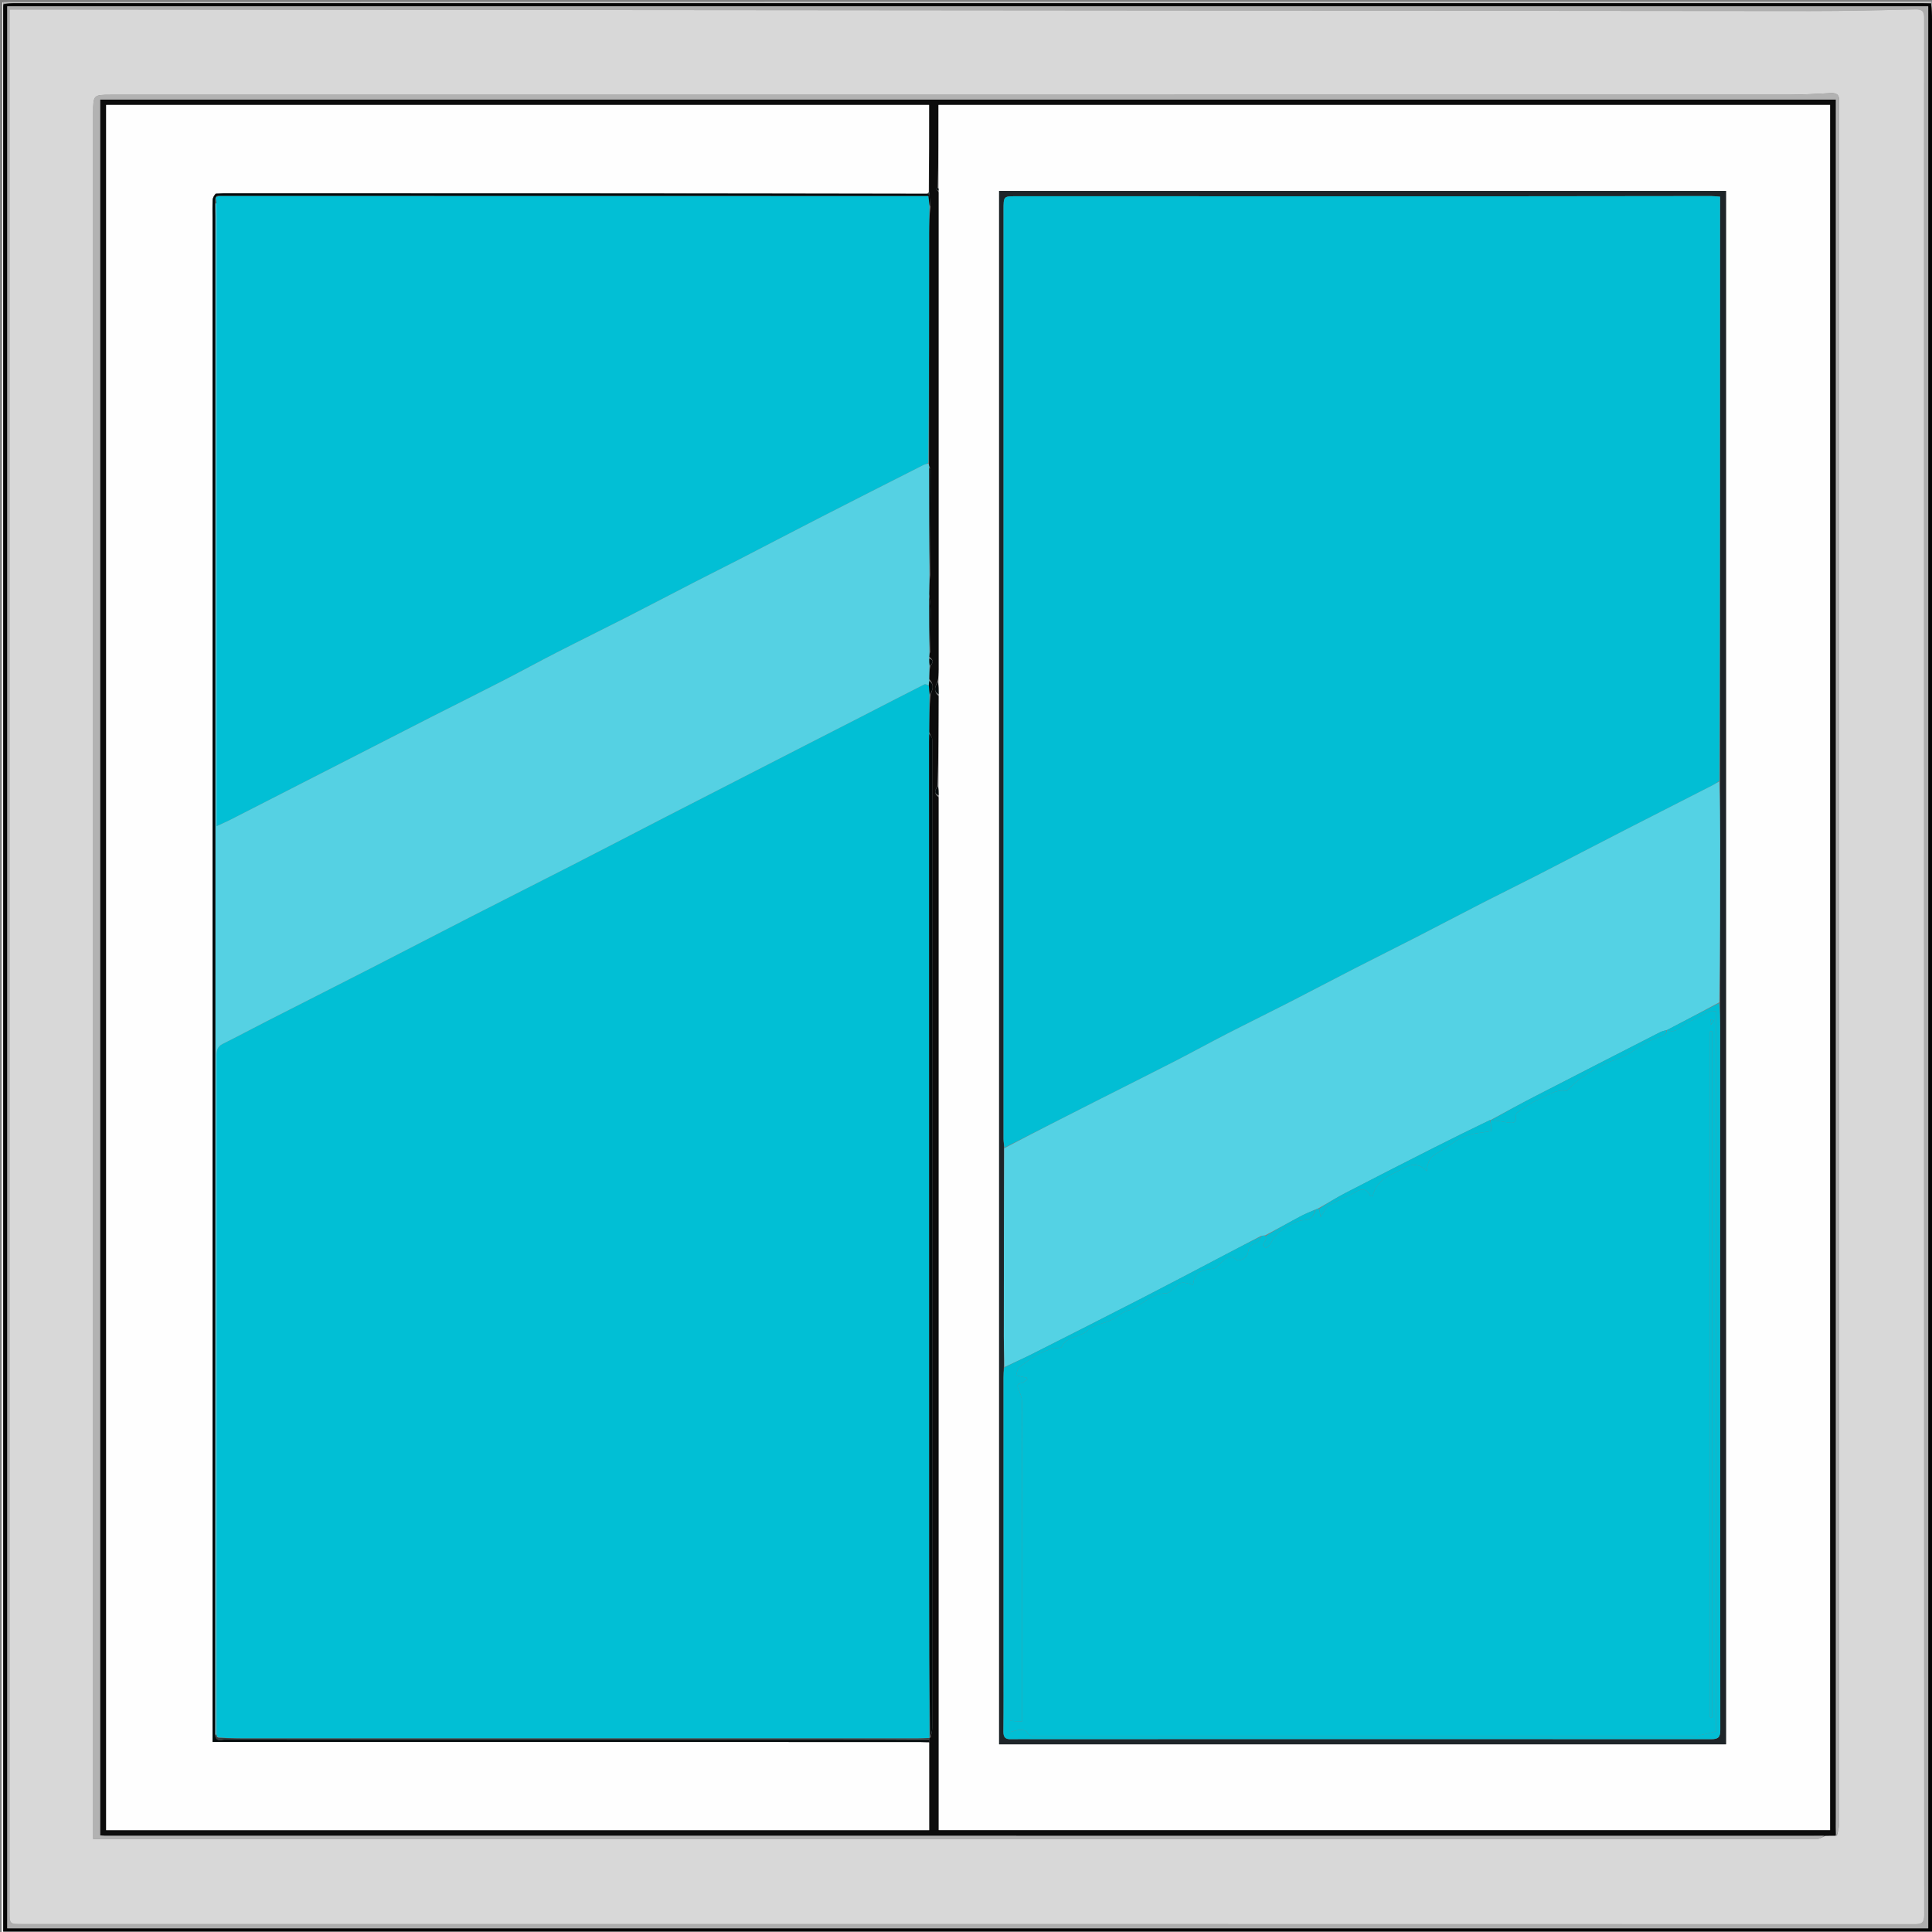 <svg version="1.1" id="Layer_1" xmlns="http://www.w3.org/2000/svg" xmlns:xlink="http://www.w3.org/1999/xlink" x="0px" y="0px"
	 width="100%" viewBox="0 0 1204 1204" enable-background="new 0 0 1204 1204" xml:space="preserve">
<rect x="0" y="0" width="1204" height="1204" fill="#808080" stroke="none"/>
<path fill="#FEFEFE" opacity="1" stroke="none" 
	d="
M1204,1 
	C1204.333,1.167 1204.944,1.316 1204.956,1.503 
	C1205.039,2.831 1205,4.167 1205,5.5 
	C1205,405.333 1205,805.167 1205,1205 
	C803.667,1205 402.333,1205 1,1205 
	C1,803.667 1,402.333 1.51,1.301 
	C2.058,1.8 2.096,1.998 2.082,2.649 
	C2.018,3.435 1.995,3.768 1.995,4.101 
	C1.992,402.403 1.991,800.704 1.991,1199.006 
	C1.991,1200.587 1.991,1202.167 1.991,1203.741 
	C403.032,1203.741 803.266,1203.741 1204.008,1203.741 
	C1204.008,1201.529 1204.008,1199.571 1204.008,1197.613 
	C1204.008,802.644 1204.009,407.675 1204.002,12.707 
	C1204.002,9.21 1203.904,5.713 1203.902,1.913 
	C1203.968,1.407 1203.984,1.204 1204,1 
z"/>
<path fill="#C2C2C2" opacity="1" stroke="none" 
	d="
M1203.549,1 
	C1203.984,1.204 1203.968,1.407 1203.447,1.844 
	C1201.111,2.044 1199.279,1.983 1197.448,1.983 
	C801.339,1.978 405.23,1.978 9.122,1.987 
	C6.792,1.987 4.463,2.122 2.134,2.195 
	C2.096,1.998 2.058,1.8 2.01,1.301 
	C402.366,1 802.732,1 1203.549,1 
z"/>
<path fill="#050505" opacity="1" stroke="none" 
	d="
M2.082,2.649 
	C4.463,2.122 6.792,1.987 9.122,1.987 
	C405.23,1.978 801.339,1.978 1197.448,1.983 
	C1199.279,1.983 1201.111,2.044 1203.397,2.146 
	C1203.904,5.713 1204.002,9.21 1204.002,12.707 
	C1204.009,407.675 1204.008,802.644 1204.008,1197.613 
	C1204.008,1199.571 1204.008,1201.529 1204.008,1203.741 
	C803.266,1203.741 403.032,1203.741 1.991,1203.741 
	C1.991,1202.167 1.991,1200.587 1.991,1199.006 
	C1.991,800.704 1.992,402.403 1.995,4.101 
	C1.995,3.768 2.018,3.435 2.082,2.649 
M348.5,3.962 
	C233.881,3.962 119.262,3.962 4.521,3.962 
	C4.521,403.484 4.521,802.633 4.521,1201.675 
	C403.813,1201.675 802.705,1201.675 1201.638,1201.675 
	C1201.638,802.347 1201.638,403.315 1201.638,3.962 
	C917.389,3.962 633.445,3.962 348.5,3.962 
z"/>
<path fill="#ADADAD" opacity="1" stroke="none" 
	d="
M349,3.962 
	C633.445,3.962 917.389,3.962 1201.638,3.962 
	C1201.638,403.315 1201.638,802.347 1201.638,1201.675 
	C802.705,1201.675 403.813,1201.675 4.521,1201.675 
	C4.521,802.633 4.521,403.484 4.521,3.962 
	C119.262,3.962 233.881,3.962 349,3.962 
M1199.02,202.5 
	C1199.02,138.841 1198.979,75.182 1199.113,11.523 
	C1199.122,7.212 1198.135,5.752 1193.603,5.865 
	C1171.819,6.406 1150.027,6.905 1128.238,6.89 
	C756.819,6.626 385.399,6.284 13.98,5.959 
	C11.531,5.957 9.083,5.959 6.008,5.959 
	C6.008,8.363 6.008,10.142 6.008,11.922 
	C6.008,405.215 6.008,798.507 6.01,1191.8 
	C6.01,1198.886 6.157,1199.041 13.336,1199.041 
	C406.629,1199.044 799.921,1199.036 1193.214,1199.128 
	C1197.641,1199.129 1199.147,1198.175 1199.145,1193.397 
	C1199.02,863.431 1199.025,533.466 1199.02,202.5 
z"/>
<path fill="#D8D8D8" opacity="1" stroke="none" 
	d="
M1199.02,203 
	C1199.025,533.466 1199.02,863.431 1199.145,1193.397 
	C1199.147,1198.175 1197.641,1199.129 1193.214,1199.128 
	C799.921,1199.036 406.629,1199.044 13.336,1199.041 
	C6.157,1199.041 6.01,1198.886 6.01,1191.8 
	C6.008,798.507 6.008,405.215 6.008,11.922 
	C6.008,10.142 6.008,8.363 6.008,5.959 
	C9.083,5.959 11.531,5.957 13.98,5.959 
	C385.399,6.284 756.819,6.626 1128.238,6.89 
	C1150.027,6.905 1171.819,6.406 1193.603,5.865 
	C1198.135,5.752 1199.122,7.212 1199.113,11.523 
	C1198.979,75.182 1199.02,138.841 1199.02,203 
M1144.799,1143.883 
	C1145.198,1141.875 1145.946,1139.866 1145.946,1137.858 
	C1145.997,780.702 1145.995,423.546 1145.995,66.391 
	C1145.995,65.224 1145.902,64.048 1146.018,62.893 
	C1146.397,59.118 1144.593,57.847 1141.006,58.025 
	C1132.384,58.453 1123.753,59.012 1115.125,59.013 
	C766.636,59.062 418.147,59.055 69.658,59.055 
	C58.068,59.055 58.067,59.054 58.067,70.697 
	C58.067,424.353 58.067,778.008 58.067,1131.664 
	C58.067,1136.254 58.067,1140.843 58.067,1146.023 
	C61.436,1146.023 64.232,1146.023 67.028,1146.023 
	C419.184,1146.023 771.34,1146.022 1123.495,1146.023 
	C1126.662,1146.023 1129.845,1146.224 1132.987,1145.954 
	C1134.378,1145.835 1135.687,1144.772 1137.894,1144.032 
	C1139.924,1144.018 1141.955,1144.005 1144.799,1143.883 
z"/>
<path fill="#0C0C0C" opacity="1" stroke="none" 
	d="
M1143.985,1143.992 
	C1141.955,1144.005 1139.924,1144.018 1136.997,1144.019 
	C1134.101,1144.03 1132.102,1144.074 1130.104,1144.074 
	C775.286,1144.079 420.468,1144.081 65.65,1144.071 
	C64.56,1144.071 63.47,1143.912 62.402,1143.829 
	C62.402,783.049 62.402,422.641 62.402,62.037 
	C423.033,62.037 783.444,62.037 1144.107,62.037 
	C1144.107,63.978 1144.107,65.768 1144.107,67.558 
	C1144.107,422.544 1144.109,777.529 1144.104,1132.515 
	C1144.104,1136.341 1144.026,1140.167 1143.985,1143.992 
M579.13,1082.951 
	C579.13,1082.951 579.227,1083.016 579.979,1082.78 
	C580.319,1080.74 580.957,1078.7 580.958,1076.66 
	C581.004,874.112 581.002,671.563 581.002,469.014 
	C581.002,466.182 581.182,463.334 580.92,460.527 
	C580.807,459.312 579.786,458.181 579.021,456.085 
	C579.076,448.385 579.132,440.686 579.927,432.793 
	C581.214,429.733 582.437,426.678 579.03,423.112 
	C579.077,420.404 579.125,417.697 579.86,414.84 
	C581.65,412.945 581.9,411.267 579.025,409.255 
	C579.074,408.491 579.123,407.727 579.694,406.327 
	C579.797,397.616 579.979,388.904 579.959,380.193 
	C579.953,377.141 579.449,374.09 579.019,370.121 
	C579.07,366.402 579.121,362.682 579.694,358.327 
	C579.786,336.484 579.884,314.641 579.936,292.797 
	C579.937,292.211 579.438,291.624 579.016,290.304 
	C578.953,289.806 578.889,289.308 578.971,287.907 
	C578.977,240.26 578.976,192.613 578.997,144.965 
	C579,139.639 579.125,134.313 579.891,128.825 
	C579.644,126.227 579.397,123.629 579.122,120.493 
	C579.076,120.319 579.03,120.145 578.987,119.038 
	C578.987,101.121 578.987,83.203 578.987,65.396 
	C407.66,65.396 236.912,65.396 66.155,65.396 
	C66.155,423.985 66.155,782.2 66.155,1140.54 
	C237.196,1140.54 407.925,1140.54 579.034,1140.54 
	C579.034,1122.146 579.034,1104.015 578.997,1085.334 
	C579.003,1084.966 579.009,1084.598 579.123,1083.64 
	C579.101,1083.441 579.079,1083.242 579.13,1082.951 
M584.14,490.171 
	C582.664,492.32 581.701,494.407 584.995,496.923 
	C584.995,711.485 584.995,926.048 584.995,1140.481 
	C770.63,1140.481 955.534,1140.481 1140.481,1140.481 
	C1140.481,781.945 1140.481,423.737 1140.481,65.417 
	C955.233,65.417 770.32,65.417 584.851,65.417 
	C584.851,82.764 584.851,99.883 584.286,117.086 
	C583.989,117.405 583.692,117.724 583.395,118.043 
	C583.88,118.361 584.364,118.68 585.004,119.924 
	C585.008,218.958 585.012,317.993 585.007,417.027 
	C585.007,419.686 584.901,422.344 584.11,425.19 
	C582.662,427.952 581.533,430.684 585.005,433.922 
	C584.952,452.617 584.899,471.311 584.14,490.171 
z"/>
<path fill="#B2B2B2" opacity="1" stroke="none" 
	d="
M1144.392,1143.938 
	C1144.026,1140.167 1144.104,1136.341 1144.104,1132.515 
	C1144.109,777.529 1144.107,422.544 1144.107,67.558 
	C1144.107,65.768 1144.107,63.978 1144.107,62.037 
	C783.444,62.037 423.033,62.037 62.402,62.037 
	C62.402,422.641 62.402,783.049 62.402,1143.829 
	C63.47,1143.912 64.56,1144.071 65.65,1144.071 
	C420.468,1144.081 775.286,1144.079 1130.104,1144.074 
	C1132.102,1144.074 1134.101,1144.03 1136.566,1144.072 
	C1135.687,1144.772 1134.378,1145.835 1132.987,1145.954 
	C1129.845,1146.224 1126.662,1146.023 1123.495,1146.023 
	C771.34,1146.022 419.184,1146.023 67.028,1146.023 
	C64.232,1146.023 61.436,1146.023 58.067,1146.023 
	C58.067,1140.843 58.067,1136.254 58.067,1131.664 
	C58.067,778.008 58.067,424.353 58.067,70.697 
	C58.067,59.054 58.068,59.055 69.658,59.055 
	C418.147,59.055 766.636,59.062 1115.125,59.013 
	C1123.753,59.012 1132.384,58.453 1141.006,58.025 
	C1144.593,57.847 1146.397,59.118 1146.018,62.893 
	C1145.902,64.048 1145.995,65.224 1145.995,66.391 
	C1145.995,423.546 1145.997,780.702 1145.946,1137.858 
	C1145.946,1139.866 1145.198,1141.875 1144.392,1143.938 
z"/>
<path fill="#01BFD5" opacity="1" stroke="none" 
	d="
M579.187,432.986 
	C579.132,440.686 579.076,448.385 579.02,457.01 
	C579.008,459.434 578.989,460.933 578.989,462.432 
	C579.016,635.487 579.037,808.542 579.079,981.597 
	C579.087,1015.403 579.176,1049.21 579.227,1083.016 
	C579.227,1083.016 579.13,1082.951 578.628,1083.096 
	C575.795,1083.291 573.465,1083.383 571.134,1083.383 
	C430.983,1083.39 290.831,1083.394 150.68,1083.372 
	C145.867,1083.371 141.054,1083.106 136.068,1082.737 
	C135.608,1082.259 135.322,1082.009 134.952,1081.642 
	C134.87,1081.526 134.973,1081.26 134.967,1080.775 
	C134.963,984.999 134.965,889.707 134.966,794.415 
	C134.967,748.935 134.983,703.454 134.926,657.974 
	C134.922,654.761 135.303,652.256 138.635,650.607 
	C147.993,645.973 157.187,641.013 166.49,636.268 
	C187.895,625.35 209.35,614.528 230.741,603.581 
	C251.852,592.777 272.886,581.823 293.996,571.017 
	C314.979,560.276 336.039,549.687 357.019,538.94 
	C376.404,529.01 395.716,518.937 415.08,508.967 
	C432.438,500.03 449.824,491.148 467.198,482.241 
	C478.552,476.42 489.902,470.593 501.259,464.778 
	C512.767,458.887 524.289,453.024 535.79,447.119 
	C549.235,440.216 562.653,433.258 576.135,426.427 
	C576.749,426.116 577.875,426.814 578.854,427.457 
	C579.026,429.577 579.107,431.281 579.187,432.986 
z"/>
<path fill="#FEFEFE" opacity="1" stroke="none" 
	d="
M584.844,425.003 
	C584.901,422.344 585.007,419.686 585.007,417.027 
	C585.012,317.993 585.008,218.958 585.001,119.131 
	C584.949,117.893 584.9,117.448 584.851,117.002 
	C584.851,99.883 584.851,82.764 584.851,65.417 
	C770.32,65.417 955.233,65.417 1140.481,65.417 
	C1140.481,423.737 1140.481,781.945 1140.481,1140.481 
	C955.534,1140.481 770.63,1140.481 584.995,1140.481 
	C584.995,926.048 584.995,711.485 584.994,496.036 
	C584.944,493.434 584.895,491.72 584.846,490.005 
	C584.899,471.311 584.952,452.617 585,433.02 
	C584.944,429.746 584.894,427.375 584.844,425.003 
M1075.636,724.5 
	C1075.636,522.735 1075.636,320.97 1075.636,118.973 
	C924.375,118.973 773.634,118.973 622.624,118.973 
	C622.624,441.735 622.624,764.27 622.624,1087.039 
	C773.627,1087.039 924.364,1087.039 1075.636,1087.039 
	C1075.636,966.375 1075.636,845.938 1075.636,724.5 
z"/>
<path fill="#02BFD5" opacity="1" stroke="none" 
	d="
M579.193,128.987 
	C579.125,134.313 579,139.639 578.997,144.965 
	C578.976,192.613 578.977,240.26 578.534,288.412 
	C577.158,289.24 576.165,289.455 575.289,289.9 
	C554.101,300.646 532.901,311.368 511.757,322.2 
	C494.453,331.064 477.232,340.09 459.95,348.996 
	C450.954,353.633 441.884,358.128 432.885,362.759 
	C418.729,370.043 404.639,377.455 390.458,384.689 
	C376.008,392.06 361.441,399.2 347.004,406.596 
	C335.651,412.411 324.467,418.556 313.12,424.384 
	C298.341,431.974 283.465,439.377 268.65,446.896 
	C258.591,452.002 248.565,457.172 238.523,462.31 
	C222.711,470.401 206.898,478.488 191.086,486.578 
	C175.134,494.739 159.188,502.914 143.223,511.051 
	C140.857,512.257 138.403,513.291 134.956,514.882 
	C134.956,511.378 134.956,509.257 134.956,507.135 
	C134.959,383.312 134.963,259.489 134.959,135.666 
	C134.959,132.667 134.87,129.669 134.744,126.31 
	C134.578,124.962 134.491,123.974 134.544,122.856 
	C134.685,122.725 134.912,122.415 135.145,122.492 
	C135.721,122.509 135.99,122.333 136.642,122.073 
	C284.175,122.101 431.252,122.101 578.626,122.101 
	C578.845,124.761 579.019,126.874 579.193,128.987 
z"/>
<path fill="#FEFEFE" opacity="1" stroke="none" 
	d="
M579.034,1085.885 
	C579.034,1104.015 579.034,1122.146 579.034,1140.54 
	C407.925,1140.54 237.196,1140.54 66.155,1140.54 
	C66.155,782.2 66.155,423.985 66.155,65.396 
	C236.912,65.396 407.66,65.396 578.987,65.396 
	C578.987,83.203 578.987,101.121 578.776,119.656 
	C578.263,120.423 577.96,120.572 577.222,120.617 
	C431.006,120.503 285.225,120.492 139.445,120.491 
	C138.284,120.491 137.123,120.616 135.762,120.506 
	C135.241,120.434 134.92,120.537 134.226,120.642 
	C133.393,121.924 132.605,123.186 132.536,124.486 
	C132.343,128.142 132.433,131.813 132.434,135.479 
	C132.445,266.296 132.469,397.113 132.471,527.93 
	C132.473,711.24 132.459,894.55 132.452,1077.861 
	C132.452,1080.289 132.452,1082.717 132.452,1085.547 
	C135.843,1085.547 138.485,1085.547 141.126,1085.547 
	C285.108,1085.554 429.091,1085.56 573.073,1085.581 
	C575.06,1085.582 577.047,1085.779 579.034,1085.885 
z"/>
<path fill="#55D1E3" opacity="1" stroke="none" 
	d="
M134.822,126.67 
	C134.87,129.669 134.959,132.667 134.959,135.666 
	C134.963,259.489 134.959,383.312 134.956,507.135 
	C134.956,509.257 134.956,511.378 134.956,514.882 
	C138.403,513.291 140.857,512.257 143.223,511.051 
	C159.188,502.914 175.134,494.739 191.086,486.578 
	C206.898,478.488 222.711,470.401 238.523,462.31 
	C248.565,457.172 258.591,452.002 268.65,446.896 
	C283.465,439.377 298.341,431.974 313.12,424.384 
	C324.467,418.556 335.651,412.411 347.004,406.596 
	C361.441,399.2 376.008,392.06 390.458,384.689 
	C404.639,377.455 418.729,370.043 432.885,362.759 
	C441.884,358.128 450.954,353.633 459.95,348.996 
	C477.232,340.09 494.453,331.064 511.757,322.2 
	C532.901,311.368 554.101,300.646 575.289,289.9 
	C576.165,289.455 577.158,289.24 578.461,288.864 
	C578.889,289.308 578.953,289.806 579.021,291.131 
	C579.074,314.294 579.123,336.628 579.172,358.962 
	C579.121,362.682 579.07,366.402 579.022,371.04 
	C579.074,383.627 579.123,395.295 579.172,406.962 
	C579.123,407.727 579.074,408.491 579.029,410.044 
	C579.08,412.217 579.126,413.603 579.172,414.989 
	C579.125,417.697 579.077,420.404 579.025,423.933 
	C578.935,425.516 578.849,426.28 578.762,427.043 
	C577.875,426.814 576.749,426.116 576.135,426.427 
	C562.653,433.258 549.235,440.216 535.79,447.119 
	C524.289,453.024 512.767,458.887 501.259,464.778 
	C489.902,470.593 478.552,476.42 467.198,482.241 
	C449.824,491.148 432.438,500.03 415.08,508.967 
	C395.716,518.937 376.404,529.01 357.019,538.94 
	C336.039,549.687 314.979,560.276 293.996,571.017 
	C272.886,581.823 251.852,592.777 230.741,603.581 
	C209.35,614.528 187.895,625.35 166.49,636.268 
	C157.187,641.013 147.993,645.973 138.635,650.607 
	C135.303,652.256 134.922,654.761 134.926,657.974 
	C134.983,703.454 134.967,748.935 134.966,794.415 
	C134.965,889.707 134.963,984.999 134.744,1080.708 
	C134.527,1081.126 134.099,1080.945 134.133,1080.481 
	C134.179,888.618 134.194,697.218 134.2,505.819 
	C134.204,382.216 134.198,258.613 134.191,135.01 
	C134.191,132.346 134.128,129.681 134.274,126.926 
	C134.454,126.834 134.822,126.67 134.822,126.67 
z"/>
<path fill="#020A0B" opacity="1" stroke="none" 
	d="
M134.095,127.017 
	C134.128,129.681 134.191,132.346 134.191,135.01 
	C134.198,258.613 134.204,382.216 134.2,505.819 
	C134.194,697.218 134.179,888.618 134.046,1080.907 
	C134.616,1085.885 137.883,1084.096 139.928,1084.099 
	C202.202,1084.203 264.477,1084.172 326.752,1084.179 
	C410.84,1084.189 494.927,1084.213 579.015,1084.23 
	C579.009,1084.598 579.003,1084.966 579.016,1085.609 
	C577.047,1085.779 575.06,1085.582 573.073,1085.581 
	C429.091,1085.56 285.108,1085.554 141.126,1085.547 
	C138.485,1085.547 135.843,1085.547 132.452,1085.547 
	C132.452,1082.717 132.452,1080.289 132.452,1077.861 
	C132.459,894.55 132.473,711.24 132.471,527.93 
	C132.469,397.113 132.445,266.296 132.434,135.479 
	C132.433,131.813 132.343,128.142 132.536,124.486 
	C132.605,123.186 133.393,121.924 134.433,120.808 
	C135.328,120.875 135.645,120.779 135.962,120.683 
	C137.123,120.616 138.284,120.491 139.445,120.491 
	C285.225,120.492 431.006,120.503 577.575,120.79 
	C578.627,121.056 578.889,121.043 579.15,121.03 
	C579.397,123.629 579.644,126.227 579.542,128.906 
	C579.019,126.874 578.845,124.761 578.626,122.101 
	C431.252,122.101 284.175,122.101 136.406,122.033 
	C135.371,121.982 135.104,122.131 134.912,122.415 
	C134.912,122.415 134.685,122.725 134.353,123.143 
	C134.045,124.713 134.07,125.865 134.095,127.017 
z"/>
<path fill="#020A0B" opacity="1" stroke="none" 
	d="
M579.603,1082.898 
	C579.176,1049.21 579.087,1015.403 579.079,981.597 
	C579.037,808.542 579.016,635.487 578.989,462.432 
	C578.989,460.933 579.008,459.434 579.098,457.473 
	C579.786,458.181 580.807,459.312 580.92,460.527 
	C581.182,463.334 581.002,466.182 581.002,469.014 
	C581.002,671.563 581.004,874.112 580.958,1076.66 
	C580.957,1078.7 580.319,1080.74 579.603,1082.898 
z"/>
<path fill="#363F40" opacity="1" stroke="none" 
	d="
M579.069,1083.935 
	C494.927,1084.213 410.84,1084.189 326.752,1084.179 
	C264.477,1084.172 202.202,1084.203 139.928,1084.099 
	C137.883,1084.096 134.616,1085.885 134.012,1081.371 
	C134.099,1080.945 134.527,1081.126 134.75,1081.193 
	C134.973,1081.26 134.87,1081.526 134.978,1081.982 
	C135.472,1082.614 135.857,1082.789 136.242,1082.965 
	C141.054,1083.106 145.867,1083.371 150.68,1083.372 
	C290.831,1083.394 430.983,1083.39 571.134,1083.383 
	C573.465,1083.383 575.795,1083.291 578.592,1083.142 
	C579.079,1083.242 579.101,1083.441 579.069,1083.935 
z"/>
<path fill="#020A0B" opacity="1" stroke="none" 
	d="
M579.433,358.645 
	C579.123,336.628 579.074,314.294 579.099,291.499 
	C579.438,291.624 579.937,292.211 579.936,292.797 
	C579.884,314.641 579.786,336.484 579.433,358.645 
z"/>
<path fill="#020A0B" opacity="1" stroke="none" 
	d="
M579.433,406.645 
	C579.123,395.295 579.074,383.627 579.099,371.499 
	C579.449,374.09 579.953,377.141 579.959,380.193 
	C579.979,388.904 579.797,397.616 579.433,406.645 
z"/>
<path fill="#020A0B" opacity="1" stroke="none" 
	d="
M578.854,427.457 
	C578.849,426.28 578.935,425.516 579.101,424.378 
	C582.437,426.678 581.214,429.733 579.557,432.89 
	C579.107,431.281 579.026,429.577 578.854,427.457 
z"/>
<path fill="#020A0B" opacity="1" stroke="none" 
	d="
M584.477,425.097 
	C584.894,427.375 584.944,429.746 584.922,432.557 
	C581.533,430.684 582.662,427.952 584.477,425.097 
z"/>
<path fill="#020A0B" opacity="1" stroke="none" 
	d="
M584.493,490.088 
	C584.895,491.72 584.944,493.434 584.92,495.572 
	C581.701,494.407 582.664,492.32 584.493,490.088 
z"/>
<path fill="#020A0B" opacity="1" stroke="none" 
	d="
M579.516,414.915 
	C579.126,413.603 579.08,412.217 579.105,410.421 
	C581.9,411.267 581.65,412.945 579.516,414.915 
z"/>
<path fill="#020A0B" opacity="1" stroke="none" 
	d="
M584.569,117.044 
	C584.9,117.448 584.949,117.893 584.923,118.668 
	C584.364,118.68 583.88,118.361 583.395,118.043 
	C583.692,117.724 583.989,117.405 584.569,117.044 
z"/>
<path fill="#363F40" opacity="1" stroke="none" 
	d="
M579.136,120.761 
	C578.889,121.043 578.627,121.056 578.011,120.895 
	C577.96,120.572 578.263,120.423 578.775,120.123 
	C579.03,120.145 579.076,120.319 579.136,120.761 
z"/>
<path fill="#55D1E3" opacity="1" stroke="none" 
	d="
M136.068,1082.737 
	C135.857,1082.789 135.472,1082.614 135.061,1082.098 
	C135.322,1082.009 135.608,1082.259 136.068,1082.737 
z"/>
<path fill="#1E2529" opacity="1" stroke="none" 
	d="
M1075.636,725 
	C1075.636,845.938 1075.636,966.375 1075.636,1087.039 
	C924.364,1087.039 773.627,1087.039 622.624,1087.039 
	C622.624,764.27 622.624,441.735 622.624,118.973 
	C773.634,118.973 924.375,118.973 1075.636,118.973 
	C1075.636,320.97 1075.636,522.735 1075.636,725 
M1071.894,624.159 
	C1071.917,590.893 1071.962,557.627 1071.954,524.361 
	C1071.95,511.89 1071.821,499.42 1071.909,486.032 
	C1071.909,364.972 1071.909,243.912 1071.909,122.576 
	C1069.53,122.407 1067.894,122.189 1066.259,122.19 
	C1023.935,122.224 981.61,122.319 939.286,122.325 
	C837.304,122.339 735.323,122.313 633.341,122.302 
	C625.397,122.301 625.388,122.296 625.388,130.888 
	C625.38,323.856 625.372,516.825 625.393,709.793 
	C625.393,711.585 625.775,713.378 625.653,716.023 
	C625.619,755.005 625.566,793.987 625.572,832.969 
	C625.573,839.289 625.837,845.609 625.553,852.637 
	C625.495,854.633 625.386,856.63 625.386,858.626 
	C625.38,917.28 625.386,975.933 625.388,1034.587 
	C625.388,1049.417 625.473,1064.248 625.31,1079.076 
	C625.271,1082.558 626.462,1083.912 629.877,1083.837 
	C635.037,1083.722 640.203,1083.827 645.366,1083.826 
	C785.667,1083.793 925.969,1083.734 1066.27,1083.835 
	C1070.977,1083.838 1072.071,1082.521 1072.067,1077.977 
	C1071.943,931.843 1071.955,785.709 1071.934,639.575 
	C1071.933,634.749 1071.802,629.922 1071.894,624.159 
z"/>
<path fill="#363F40" opacity="1" stroke="none" 
	d="
M134.274,126.926 
	C134.07,125.865 134.045,124.713 134.212,123.274 
	C134.491,123.974 134.578,124.962 134.744,126.31 
	C134.822,126.67 134.454,126.834 134.274,126.926 
z"/>
<path fill="#363F40" opacity="1" stroke="none" 
	d="
M135.145,122.492 
	C135.104,122.131 135.371,121.982 135.949,122.005 
	C135.99,122.333 135.721,122.509 135.145,122.492 
z"/>
<path fill="#363F40" opacity="1" stroke="none" 
	d="
M135.762,120.506 
	C135.645,120.779 135.328,120.875 134.805,120.806 
	C134.92,120.537 135.241,120.434 135.762,120.506 
z"/>
<path fill="#02BED4" opacity="1" stroke="none" 
	d="
M625.978,715.17 
	C625.775,713.378 625.393,711.585 625.393,709.793 
	C625.372,516.825 625.38,323.856 625.388,130.888 
	C625.388,122.296 625.397,122.301 633.341,122.302 
	C735.323,122.313 837.304,122.339 939.286,122.325 
	C981.61,122.319 1023.935,122.224 1066.259,122.19 
	C1067.894,122.189 1069.53,122.407 1071.909,122.576 
	C1071.909,243.912 1071.909,364.972 1071.495,486.557 
	C1069.806,487.853 1068.573,488.705 1067.251,489.382 
	C1049.382,498.517 1031.481,507.589 1013.629,516.757 
	C994.874,526.388 976.185,536.147 957.426,545.77 
	C946.374,551.44 935.208,556.888 924.153,562.554 
	C910.412,569.596 896.758,576.81 883.019,583.857 
	C870.02,590.526 856.932,597.022 843.933,603.69 
	C830.345,610.66 816.847,617.807 803.252,624.763 
	C790.411,631.333 777.454,637.676 764.626,644.269 
	C753.695,649.886 742.926,655.819 731.991,661.428 
	C715.921,669.671 699.763,677.74 683.652,685.904 
	C664.422,695.648 645.202,705.413 625.978,715.17 
z"/>
<path fill="#54D2E4" opacity="1" stroke="none" 
	d="
M625.815,715.596 
	C645.202,705.413 664.422,695.648 683.652,685.904 
	C699.763,677.74 715.921,669.671 731.991,661.428 
	C742.926,655.819 753.695,649.886 764.626,644.269 
	C777.454,637.676 790.411,631.333 803.252,624.763 
	C816.847,617.807 830.345,610.66 843.933,603.69 
	C856.932,597.022 870.02,590.526 883.019,583.857 
	C896.758,576.81 910.412,569.596 924.153,562.554 
	C935.208,556.888 946.374,551.44 957.426,545.77 
	C976.185,536.147 994.874,526.388 1013.629,516.757 
	C1031.481,507.589 1049.382,498.517 1067.251,489.382 
	C1068.573,488.705 1069.806,487.853 1071.415,487.016 
	C1071.821,499.42 1071.95,511.89 1071.954,524.361 
	C1071.962,557.627 1071.917,590.893 1071.457,624.612 
	C1060.311,630.666 1049.602,636.267 1038.906,641.88 
	C1038.921,641.891 1038.927,641.914 1038.554,641.918 
	C1036.941,642.371 1035.636,642.694 1034.471,643.29 
	C1008.184,656.735 981.892,670.169 955.649,683.7 
	C946.683,688.322 937.849,693.199 928.978,697.96 
	C929,697.962 928.955,697.94 928.592,697.984 
	C916.656,703.771 905.044,709.437 893.519,715.275 
	C875.052,724.63 856.609,734.033 838.23,743.559 
	C832.68,746.436 827.378,749.79 821.671,752.941 
	C820.893,753.242 820.407,753.527 819.554,753.858 
	C816.196,755.293 813.135,756.548 810.231,758.097 
	C803.088,761.91 796.016,765.858 788.55,769.789 
	C787.455,769.936 786.726,770.045 785.684,770.274 
	C778.202,774.173 771.044,777.972 763.865,781.732 
	C746.698,790.724 729.571,799.797 712.334,808.656 
	C689.527,820.379 666.648,831.963 643.76,843.527 
	C637.911,846.482 631.91,849.137 625.979,851.929 
	C625.837,845.609 625.573,839.289 625.572,832.969 
	C625.566,793.987 625.619,755.005 625.815,715.596 
z"/>
<path fill="#02BED4" opacity="1" stroke="none" 
	d="
M625.766,852.283 
	C631.91,849.137 637.911,846.482 643.76,843.527 
	C666.648,831.963 689.527,820.379 712.334,808.656 
	C729.571,799.797 746.698,790.724 763.865,781.732 
	C771.044,777.972 778.202,774.173 785.683,770.65 
	C785.106,772.059 784.444,773.782 783.279,774.25 
	C780.334,775.433 778.102,776.504 777.799,780.35 
	C777.538,783.676 772.287,786.658 770.306,784.971 
	C766.213,781.487 763.842,784.512 761.084,786.801 
	C759.335,788.251 757.53,790.581 755.621,790.719 
	C748.986,791.197 744.008,793.142 743.557,800.711 
	C735.688,798.419 735.71,798.44 729.422,804.774 
	C728.791,805.41 727.697,805.933 726.821,805.927 
	C717.121,805.859 711.285,814.321 702.669,816.811 
	C698.934,817.891 695.864,821.088 692.244,822.798 
	C687.633,824.975 681.644,825.469 678.28,828.763 
	C673.268,833.67 664.634,832.388 661.481,839.618 
	C661.396,839.814 660.88,839.885 660.558,839.906 
	C650.471,840.559 642.744,846.252 635.172,852.077 
	C633.95,853.017 633.821,855.378 633.186,857.082 
	C634.573,857.422 635.956,857.778 637.349,858.093 
	C638.112,858.265 638.892,858.366 639.664,858.5 
	C639.861,858.917 640.058,859.334 640.255,859.751 
	C638.989,860.504 637.803,861.648 636.44,861.927 
	C633.728,862.481 633.834,863.635 634.722,865.802 
	C635.745,868.297 636.901,870.998 636.906,873.612 
	C637.027,935.101 637,996.59 637,1058.079 
	C637,1062.854 637,1067.63 637,1072.921 
	C634.725,1072.754 632.192,1072.568 629.427,1072.364 
	C629.427,1074.577 629.427,1076.602 629.427,1079.398 
	C631.844,1078.829 633.682,1078.126 635.548,1078.043 
	C637.015,1077.979 639.426,1078.248 639.838,1079.117 
	C641.23,1082.055 643.458,1082.023 646.046,1082.023 
	C782.356,1081.997 918.665,1082.004 1054.974,1081.962 
	C1056.918,1081.961 1058.88,1081.472 1060.801,1081.057 
	C1063.351,1080.505 1065.87,1079.802 1069.334,1078.929 
	C1069.334,930.141 1069.334,780.299 1069.334,630.166 
	C1067.921,630.166 1066.413,629.738 1065.345,630.241 
	C1061.114,632.236 1057.195,635.01 1052.829,636.568 
	C1048.142,638.242 1045.27,644.791 1038.892,641.869 
	C1049.602,636.267 1060.311,630.666 1071.376,625.08 
	C1071.802,629.922 1071.933,634.749 1071.934,639.575 
	C1071.955,785.709 1071.943,931.843 1072.067,1077.977 
	C1072.071,1082.521 1070.977,1083.838 1066.27,1083.835 
	C925.969,1083.734 785.667,1083.793 645.366,1083.826 
	C640.203,1083.827 635.037,1083.722 629.877,1083.837 
	C626.462,1083.912 625.271,1082.558 625.31,1079.076 
	C625.473,1064.248 625.388,1049.417 625.388,1034.587 
	C625.386,975.933 625.38,917.28 625.386,858.626 
	C625.386,856.63 625.495,854.633 625.766,852.283 
M629.517,1080.413 
	C629.517,1080.413 629.583,1080.523 629.517,1080.413 
z"/>
<path fill="#01BFD5" opacity="1" stroke="none" 
	d="
M1038.906,641.88 
	C1045.27,644.791 1048.142,638.242 1052.829,636.568 
	C1057.195,635.01 1061.114,632.236 1065.345,630.241 
	C1066.413,629.738 1067.921,630.166 1069.334,630.166 
	C1069.334,780.299 1069.334,930.141 1069.334,1078.929 
	C1065.87,1079.802 1063.351,1080.505 1060.801,1081.057 
	C1058.88,1081.472 1056.918,1081.961 1054.974,1081.962 
	C918.665,1082.004 782.356,1081.997 646.046,1082.023 
	C643.458,1082.023 641.23,1082.055 639.838,1079.117 
	C639.426,1078.248 637.015,1077.979 635.548,1078.043 
	C633.682,1078.126 631.844,1078.829 629.427,1079.398 
	C629.427,1076.602 629.427,1074.577 629.427,1072.364 
	C632.192,1072.568 634.725,1072.754 637,1072.921 
	C637,1067.63 637,1062.854 637,1058.079 
	C637,996.59 637.027,935.101 636.906,873.612 
	C636.901,870.998 635.745,868.297 634.722,865.802 
	C633.834,863.635 633.728,862.481 636.44,861.927 
	C637.803,861.648 638.989,860.504 640.255,859.751 
	C640.058,859.334 639.861,858.917 639.664,858.5 
	C638.892,858.366 638.112,858.265 637.349,858.093 
	C635.956,857.778 634.573,857.422 633.186,857.082 
	C633.821,855.378 633.95,853.017 635.172,852.077 
	C642.744,846.252 650.471,840.559 660.558,839.906 
	C660.88,839.885 661.396,839.814 661.481,839.618 
	C664.634,832.388 673.268,833.67 678.28,828.763 
	C681.644,825.469 687.633,824.975 692.244,822.798 
	C695.864,821.088 698.934,817.891 702.669,816.811 
	C711.285,814.321 717.121,805.859 726.821,805.927 
	C727.697,805.933 728.791,805.41 729.422,804.774 
	C735.71,798.44 735.688,798.419 743.557,800.711 
	C744.008,793.142 748.986,791.197 755.621,790.719 
	C757.53,790.581 759.335,788.251 761.084,786.801 
	C763.842,784.512 766.213,781.487 770.306,784.971 
	C772.287,786.658 777.538,783.676 777.799,780.35 
	C778.102,776.504 780.334,775.433 783.279,774.25 
	C784.444,773.782 785.106,772.059 785.997,770.532 
	C786.726,770.045 787.455,769.936 788.576,770.201 
	C788.934,771.239 789.052,771.955 788.838,772.553 
	C788.209,774.308 785.314,776.231 788.877,777.557 
	C789.55,777.807 791.768,775.503 792.388,774.009 
	C794.684,768.482 805.991,760.551 812.647,760.425 
	C817.162,760.34 818.794,757.439 819.922,753.812 
	C820.407,753.527 820.893,753.242 821.806,753.259 
	C822.453,755 822.673,756.44 822.996,758.558 
	C825.027,755.631 826.119,752.594 828.268,751.257 
	C833.063,748.275 838.524,746.386 843.449,743.588 
	C847.508,741.282 851.03,739.294 853.758,745.073 
	C853.927,745.43 854.833,745.44 855.4,745.612 
	C857.211,737.667 862.787,733.647 869.433,730.739 
	C875.555,728.061 881.34,721.937 889.135,729.891 
	C889.554,724.404 891.176,720.992 895.388,718.749 
	C901.256,715.626 906.359,710.91 912.41,708.334 
	C917.608,706.122 923.678,705.956 929.375,704.883 
	C929.252,702.842 929.103,700.391 928.955,697.94 
	C928.955,697.94 929,697.962 929.433,697.975 
	C933.392,698.53 936.915,699.087 940.443,699.609 
	C942.829,699.963 944.79,699.741 944.739,696.548 
	C944.722,695.521 944.718,693.967 945.327,693.542 
	C949.235,690.816 953.072,687.765 957.399,685.914 
	C963.379,683.356 968.822,678.81 976.01,679.769 
	C976.391,679.82 976.939,679.388 977.256,679.04 
	C983.752,671.906 992.073,667.368 1000.401,662.879 
	C1002.699,661.64 1005.314,661.003 1007.742,659.989 
	C1010.066,659.018 1012.427,658.077 1014.611,656.841 
	C1020.628,653.434 1026.25,648.98 1032.659,646.765 
	C1035.838,645.666 1038.275,645.526 1038.927,641.914 
	C1038.927,641.914 1038.921,641.891 1038.906,641.88 
M1067,986.5 
	C1067,871.904 1067,757.307 1067,642.711 
	C1066.559,642.713 1066.117,642.714 1065.676,642.716 
	C1065.676,785.239 1065.676,927.763 1065.676,1070.287 
	C1066.117,1070.288 1066.559,1070.289 1067,1070.29 
	C1067,1042.693 1067,1015.097 1067,986.5 
M1066.168,638.667 
	C1066.85,637.775 1067.531,636.882 1068.212,635.99 
	C1067.516,635.734 1066.821,635.479 1066.125,635.223 
	C1065.927,636.302 1065.729,637.382 1066.168,638.667 
z"/>
<path fill="#02BED4" opacity="1" stroke="none" 
	d="
M928.592,697.984 
	C929.103,700.391 929.252,702.842 929.375,704.883 
	C923.678,705.956 917.608,706.122 912.41,708.334 
	C906.359,710.91 901.256,715.626 895.388,718.749 
	C891.176,720.992 889.554,724.404 889.135,729.891 
	C881.34,721.937 875.555,728.061 869.433,730.739 
	C862.787,733.647 857.211,737.667 855.4,745.612 
	C854.833,745.44 853.927,745.43 853.758,745.073 
	C851.03,739.294 847.508,741.282 843.449,743.588 
	C838.524,746.386 833.063,748.275 828.268,751.257 
	C826.119,752.594 825.027,755.631 822.996,758.558 
	C822.673,756.44 822.453,755 822.098,753.243 
	C827.378,749.79 832.68,746.436 838.23,743.559 
	C856.609,734.033 875.052,724.63 893.519,715.275 
	C905.044,709.437 916.656,703.771 928.592,697.984 
z"/>
<path fill="#02BED4" opacity="1" stroke="none" 
	d="
M1038.554,641.918 
	C1038.275,645.526 1035.838,645.666 1032.659,646.765 
	C1026.25,648.98 1020.628,653.434 1014.611,656.841 
	C1012.427,658.077 1010.066,659.018 1007.742,659.989 
	C1005.314,661.003 1002.699,661.64 1000.401,662.879 
	C992.073,667.368 983.752,671.906 977.256,679.04 
	C976.939,679.388 976.391,679.82 976.01,679.769 
	C968.822,678.81 963.379,683.356 957.399,685.914 
	C953.072,687.765 949.235,690.816 945.327,693.542 
	C944.718,693.967 944.722,695.521 944.739,696.548 
	C944.79,699.741 942.829,699.963 940.443,699.609 
	C936.915,699.087 933.392,698.53 929.411,697.973 
	C937.849,693.199 946.683,688.322 955.649,683.7 
	C981.892,670.169 1008.184,656.735 1034.471,643.29 
	C1035.636,642.694 1036.941,642.371 1038.554,641.918 
z"/>
<path fill="#02BED4" opacity="1" stroke="none" 
	d="
M819.554,753.858 
	C818.794,757.439 817.162,760.34 812.647,760.425 
	C805.991,760.551 794.684,768.482 792.388,774.009 
	C791.768,775.503 789.55,777.807 788.877,777.557 
	C785.314,776.231 788.209,774.308 788.838,772.553 
	C789.052,771.955 788.934,771.239 788.942,770.164 
	C796.016,765.858 803.088,761.91 810.231,758.097 
	C813.135,756.548 816.196,755.293 819.554,753.858 
z"/>
<path fill="#01BFD5" opacity="1" stroke="none" 
	d="
M629.55,1080.468 
	C629.583,1080.523 629.517,1080.413 629.55,1080.468 
z"/>
<path fill="#02BED4" opacity="1" stroke="none" 
	d="
M1067,987 
	C1067,1015.097 1067,1042.693 1067,1070.29 
	C1066.559,1070.289 1066.117,1070.288 1065.676,1070.287 
	C1065.676,927.763 1065.676,785.239 1065.676,642.716 
	C1066.117,642.714 1066.559,642.713 1067,642.711 
	C1067,757.307 1067,871.904 1067,987 
z"/>
<path fill="#02BED4" opacity="1" stroke="none" 
	d="
M1065.849,638.564 
	C1065.729,637.382 1065.927,636.302 1066.125,635.223 
	C1066.821,635.479 1067.516,635.734 1068.212,635.99 
	C1067.531,636.882 1066.85,637.775 1065.849,638.564 
z"/>
</svg>